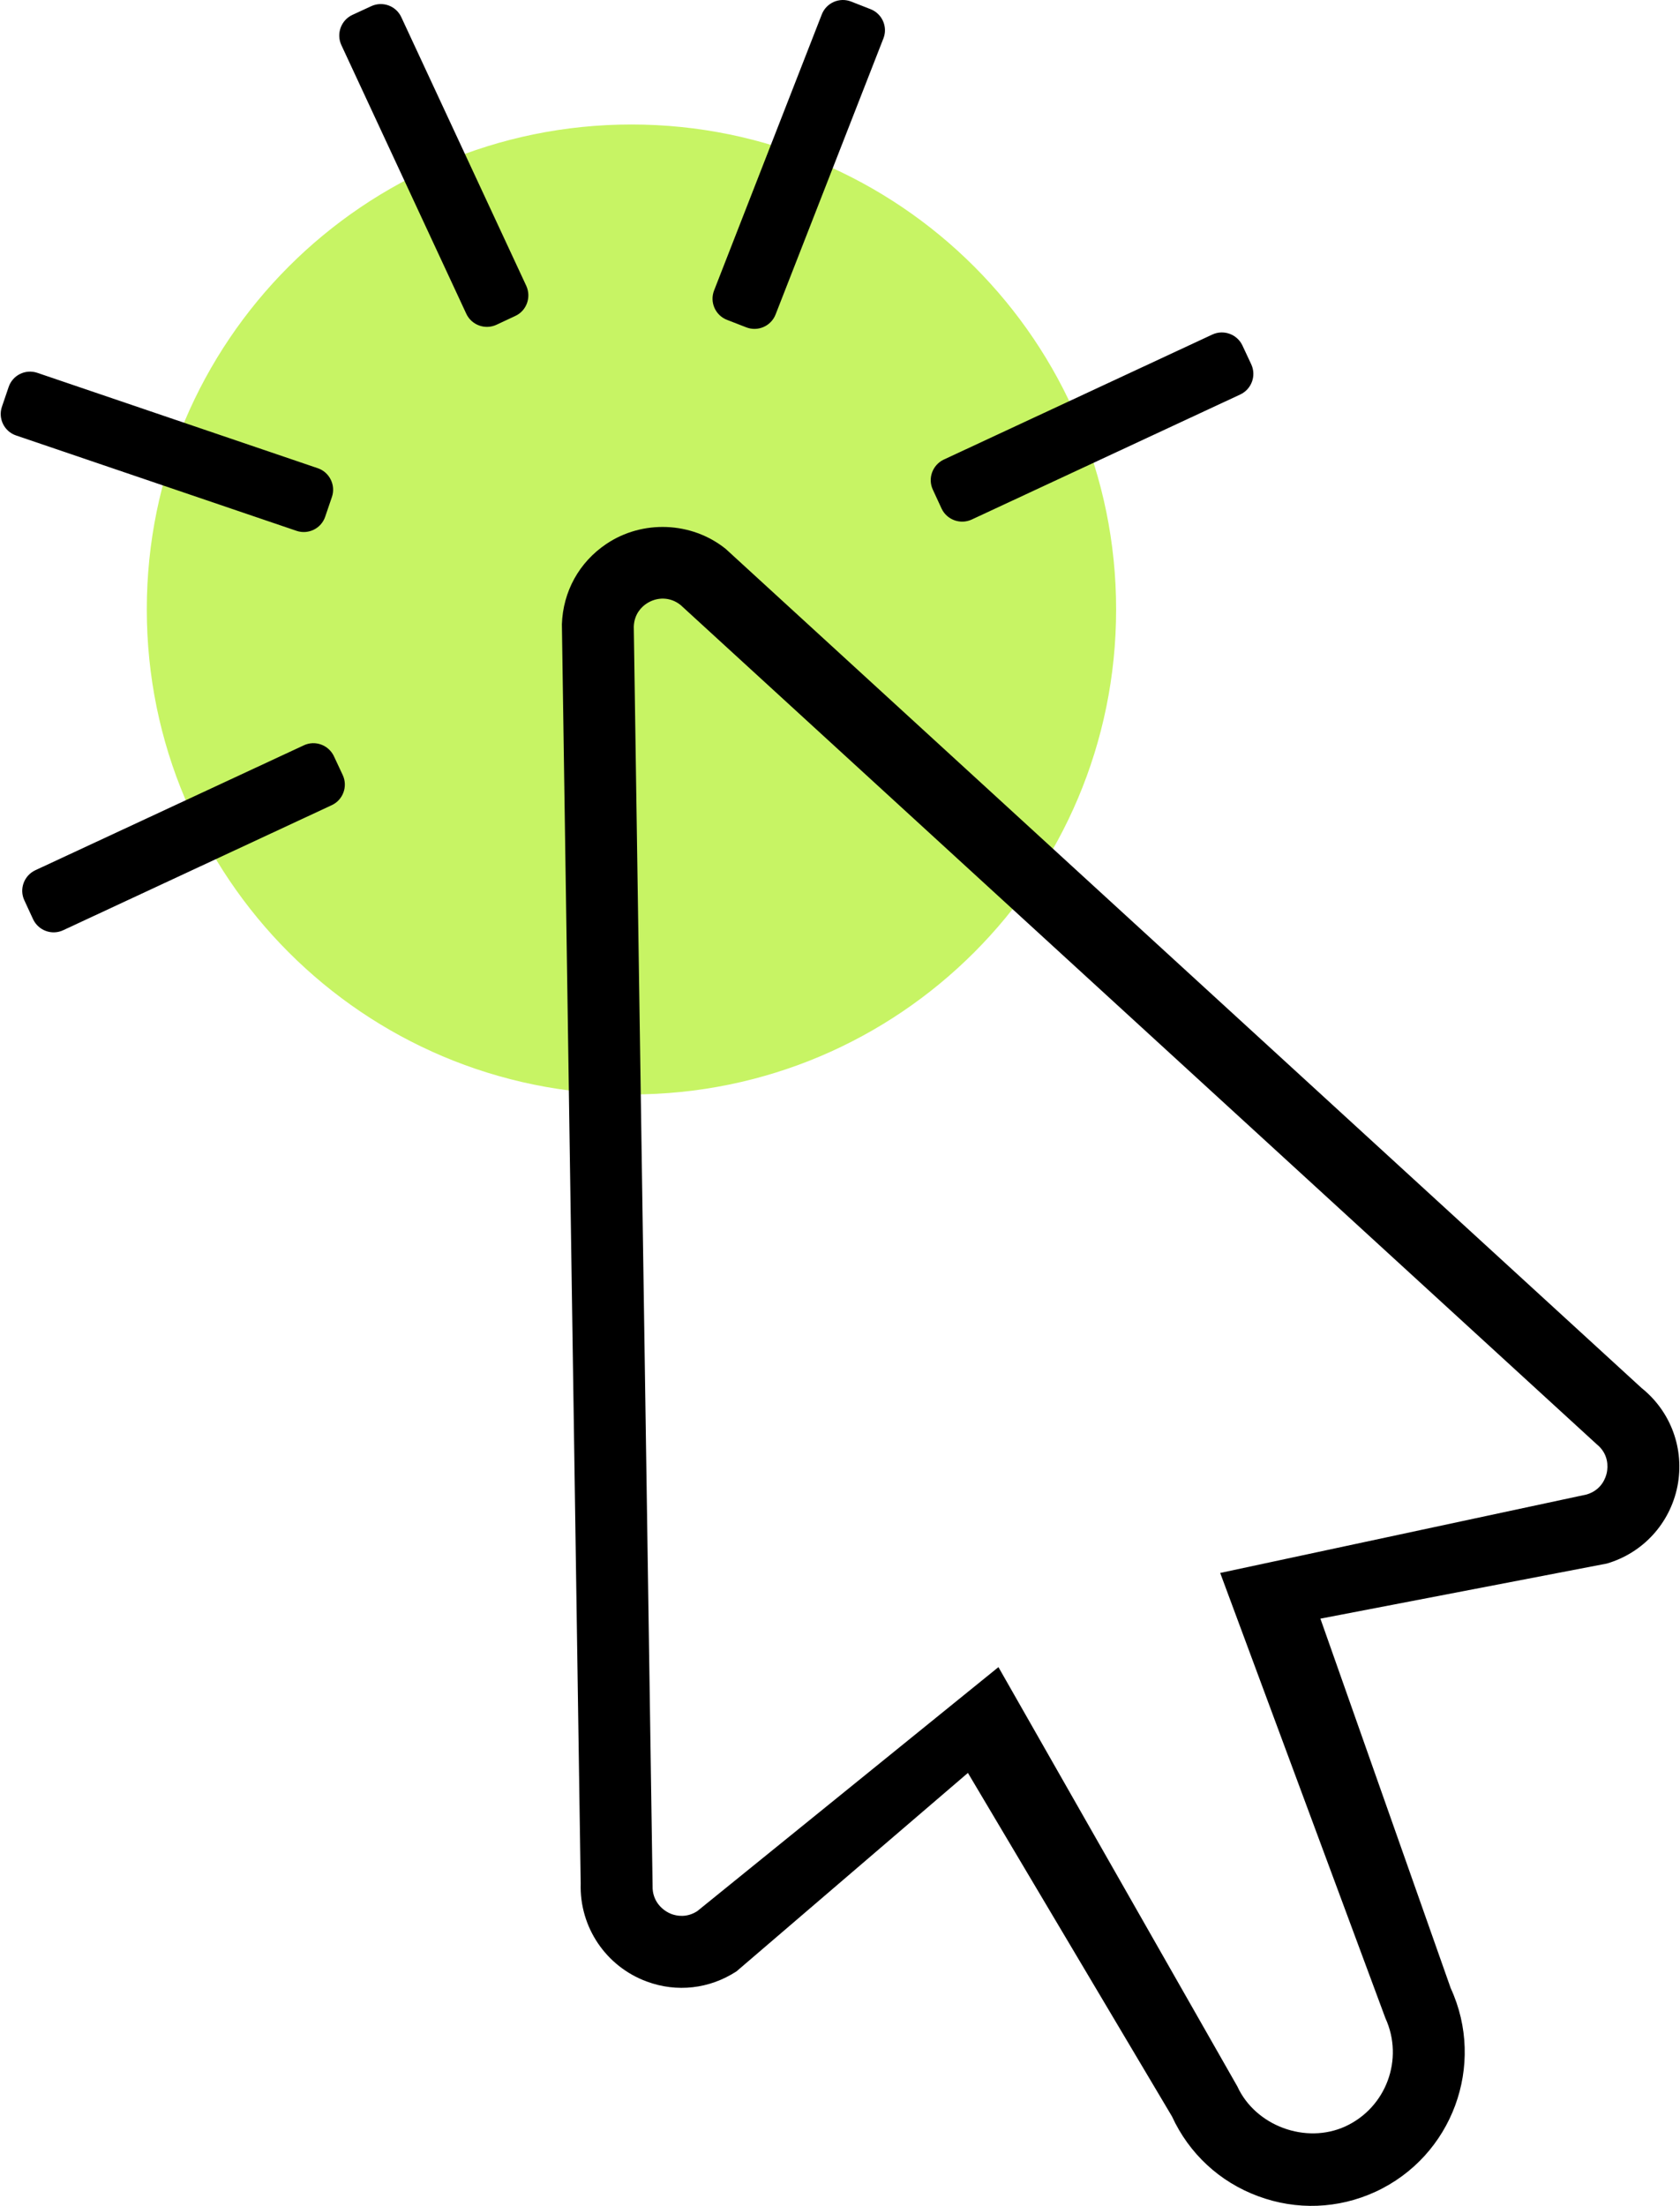 <?xml version="1.0" encoding="UTF-8"?>
<!DOCTYPE svg PUBLIC "-//W3C//DTD SVG 1.1//EN" "http://www.w3.org/Graphics/SVG/1.1/DTD/svg11.dtd">
<!-- Creator: CorelDRAW -->
<svg xmlns="http://www.w3.org/2000/svg" xml:space="preserve" width="618px" height="811px" version="1.1" style="shape-rendering:geometricPrecision; text-rendering:geometricPrecision; image-rendering:optimizeQuality; fill-rule:evenodd; clip-rule:evenodd"
viewBox="0 0 151.77 199.33"
 xmlns:xlink="http://www.w3.org/1999/xlink"
 xmlns:xodm="http://www.corel.com/coreldraw/odm/2003">
 <defs>
  <style type="text/css">
   <![CDATA[
    .fil1 {fill:black}
    .fil0 {fill:#C7F464}
   ]]>
  </style>
 </defs>
 <g id="Camada_x0020_1">
  <g id="_1710679515328">
   <path class="fil0" d="M57.03 11.25c24.2,0 43.82,19.62 43.82,43.82 0,24.21 -19.62,43.83 -43.82,43.83 -24.2,0 -43.82,-19.62 -43.82,-43.83 0,-24.2 19.62,-43.82 43.82,-43.82z"/>
   <path class="fil1" d="M74.24 1.3l-9.74 24.95c-0.41,1.05 0.11,2.24 1.16,2.65l1.75 0.68c1.05,0.41 2.24,-0.11 2.65,-1.16l9.75 -24.95c0.41,-1.04 -0.11,-2.23 -1.16,-2.64l-1.76 -0.69c-1.05,-0.41 -2.24,0.11 -2.65,1.16zm11.03 40.23l24.28 -11.3c1.02,-0.47 2.24,-0.03 2.72,0.99l0.8 1.71c0.47,1.02 0.03,2.24 -1,2.72l-24.28 11.3c-1.02,0.47 -2.24,0.03 -2.72,-0.99l-0.79 -1.71c-0.48,-1.02 -0.03,-2.24 0.99,-2.72zm-82.14 37.11l24.28 -11.29c1.02,-0.48 2.24,-0.03 2.72,0.99l0.8 1.71c0.47,1.02 0.02,2.24 -1,2.71l-24.28 11.3c-1.02,0.48 -2.24,0.03 -2.72,-0.99l-0.79 -1.71c-0.48,-1.02 -0.03,-2.24 0.99,-2.72zm0.18 -44.95l25.36 8.62c1.06,0.36 1.64,1.53 1.28,2.59l-0.61 1.79c-0.36,1.07 -1.53,1.64 -2.59,1.28l-25.36 -8.62c-1.07,-0.36 -1.64,-1.53 -1.28,-2.59l0.61 -1.79c0.36,-1.07 1.52,-1.64 2.59,-1.28zm38.79 -5.33l-11.3 -24.29c-0.47,-1.02 -0.03,-2.24 0.99,-2.72l1.71 -0.79c1.03,-0.48 2.25,-0.03 2.72,0.99l11.3 24.28c0.47,1.03 0.03,2.25 -0.99,2.72l-1.71 0.8c-1.02,0.47 -2.24,0.03 -2.72,-0.99z"/>
   <path class="fil1" d="M90.21 150.65l21.6 37.89c1.64,3.57 6.19,5.25 9.77,3.61 3.69,-1.7 5.31,-6.08 3.62,-9.77l-14.94 -40.24 33.13 -7.09c1.37,-0.41 1.74,-1.54 1.83,-2 0.09,-0.47 0.19,-1.65 -0.93,-2.55l-82.81 -75.82c-0.92,-0.75 -2.15,-0.77 -3.11,-0.12 -0.4,0.27 -1.09,0.9 -1.13,2.07l1.7 113.79c-0.04,1.39 0.9,2.24 1.73,2.55 0.45,0.16 1.35,0.35 2.31,-0.27l27.23 -22.05zm23.48 47.81c-3.47,-1.28 -6.24,-3.84 -7.79,-7.21l-18.45 -31.04 -20.92 17.93c-2.44,1.59 -5.4,1.93 -8.12,0.92 -3.69,-1.36 -6.09,-4.92 -5.97,-8.85l-1.7 -113.79c0.1,-2.97 1.56,-5.61 4.01,-7.26 3.26,-2.2 7.71,-2.04 10.8,0.44l82.81 75.83c2.66,2.13 3.9,5.53 3.24,8.88 -0.67,3.35 -3.11,6.02 -6.38,6.98l-25.9 4.98 11.78 33.39c3.2,6.95 0.14,15.2 -6.8,18.4 -3.37,1.55 -7.14,1.69 -10.61,0.4z"/>
  </g>
 </g>
</svg>
